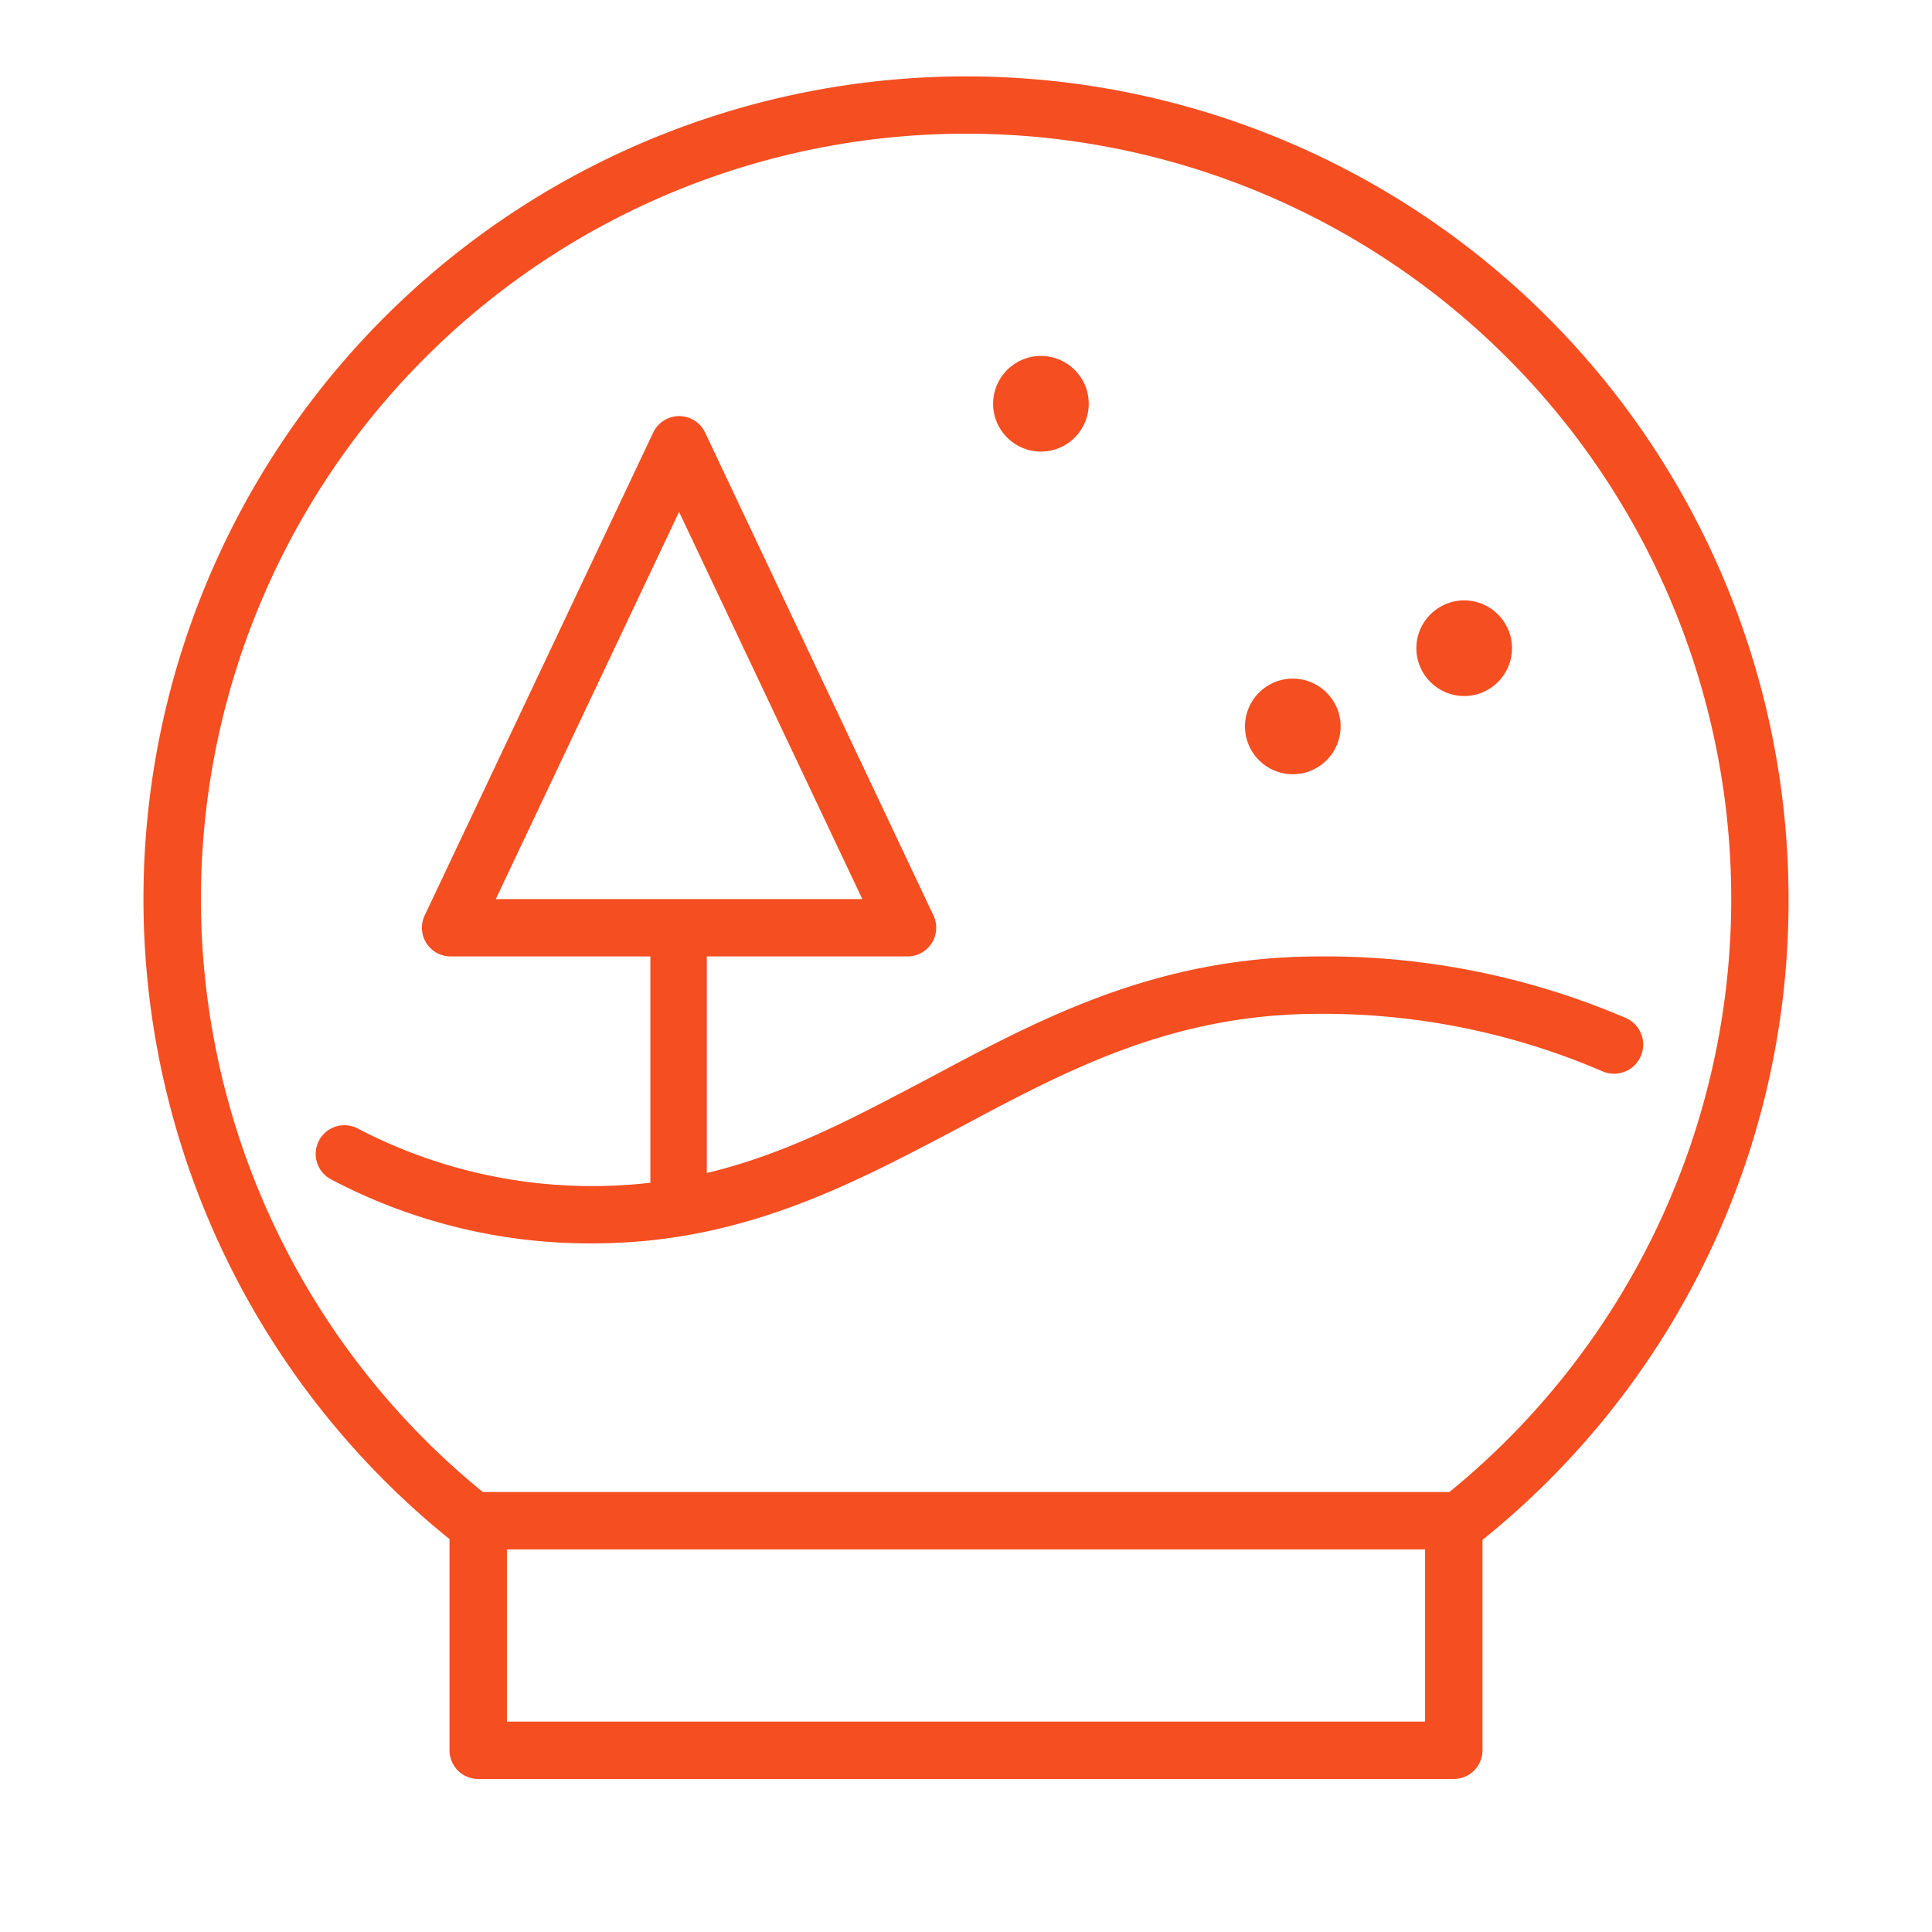 <svg id="Слой_2" data-name="Слой 2" xmlns="http://www.w3.org/2000/svg" viewBox="0 0 101 101"><defs><style>.cls-1{fill:#f44e21;}</style></defs><title>hhhArtboard 2 copy 10 копия 9</title><path class="cls-1" d="M93.5,47a43,43,0,1,0-70,33.46v11A1.5,1.5,0,0,0,25,93H76a1.5,1.5,0,0,0,1.5-1.5v-11A42.8,42.8,0,0,0,93.5,47Zm-19,43h-48V81h48Zm1.26-12H25.24a40,40,0,1,1,50.53,0Z"/><path class="cls-1" d="M85,53.22A39.87,39.87,0,0,0,69,50c-8.5,0-14.53,3.21-20.35,6.32-3.8,2-7.47,4-11.7,5V50H47.44a1.5,1.5,0,0,0,1.36-2.14L36.86,22.61a1.5,1.5,0,0,0-2.71,0L22.2,47.86A1.5,1.5,0,0,0,23.56,50H34V61.83A26.45,26.45,0,0,1,18.71,59a1.5,1.5,0,0,0-1.41,2.65A28.94,28.94,0,0,0,31,65c7.75,0,13.5-3.07,19.06-6C55.86,55.9,61.29,53,69,53a36.92,36.92,0,0,1,14.76,3A1.5,1.5,0,0,0,85,53.22ZM35.5,26.76,45.08,47H25.92Z"/><circle class="cls-1" cx="67.58" cy="37.98" r="2.5" transform="translate(-0.37 0.67) rotate(-0.57)"/><circle class="cls-1" cx="76.54" cy="33.89" r="2.5" transform="translate(-0.33 0.76) rotate(-0.57)"/><circle class="cls-1" cx="54.42" cy="21.11" r="2.5" transform="translate(-0.21 0.54) rotate(-0.57)"/></svg>